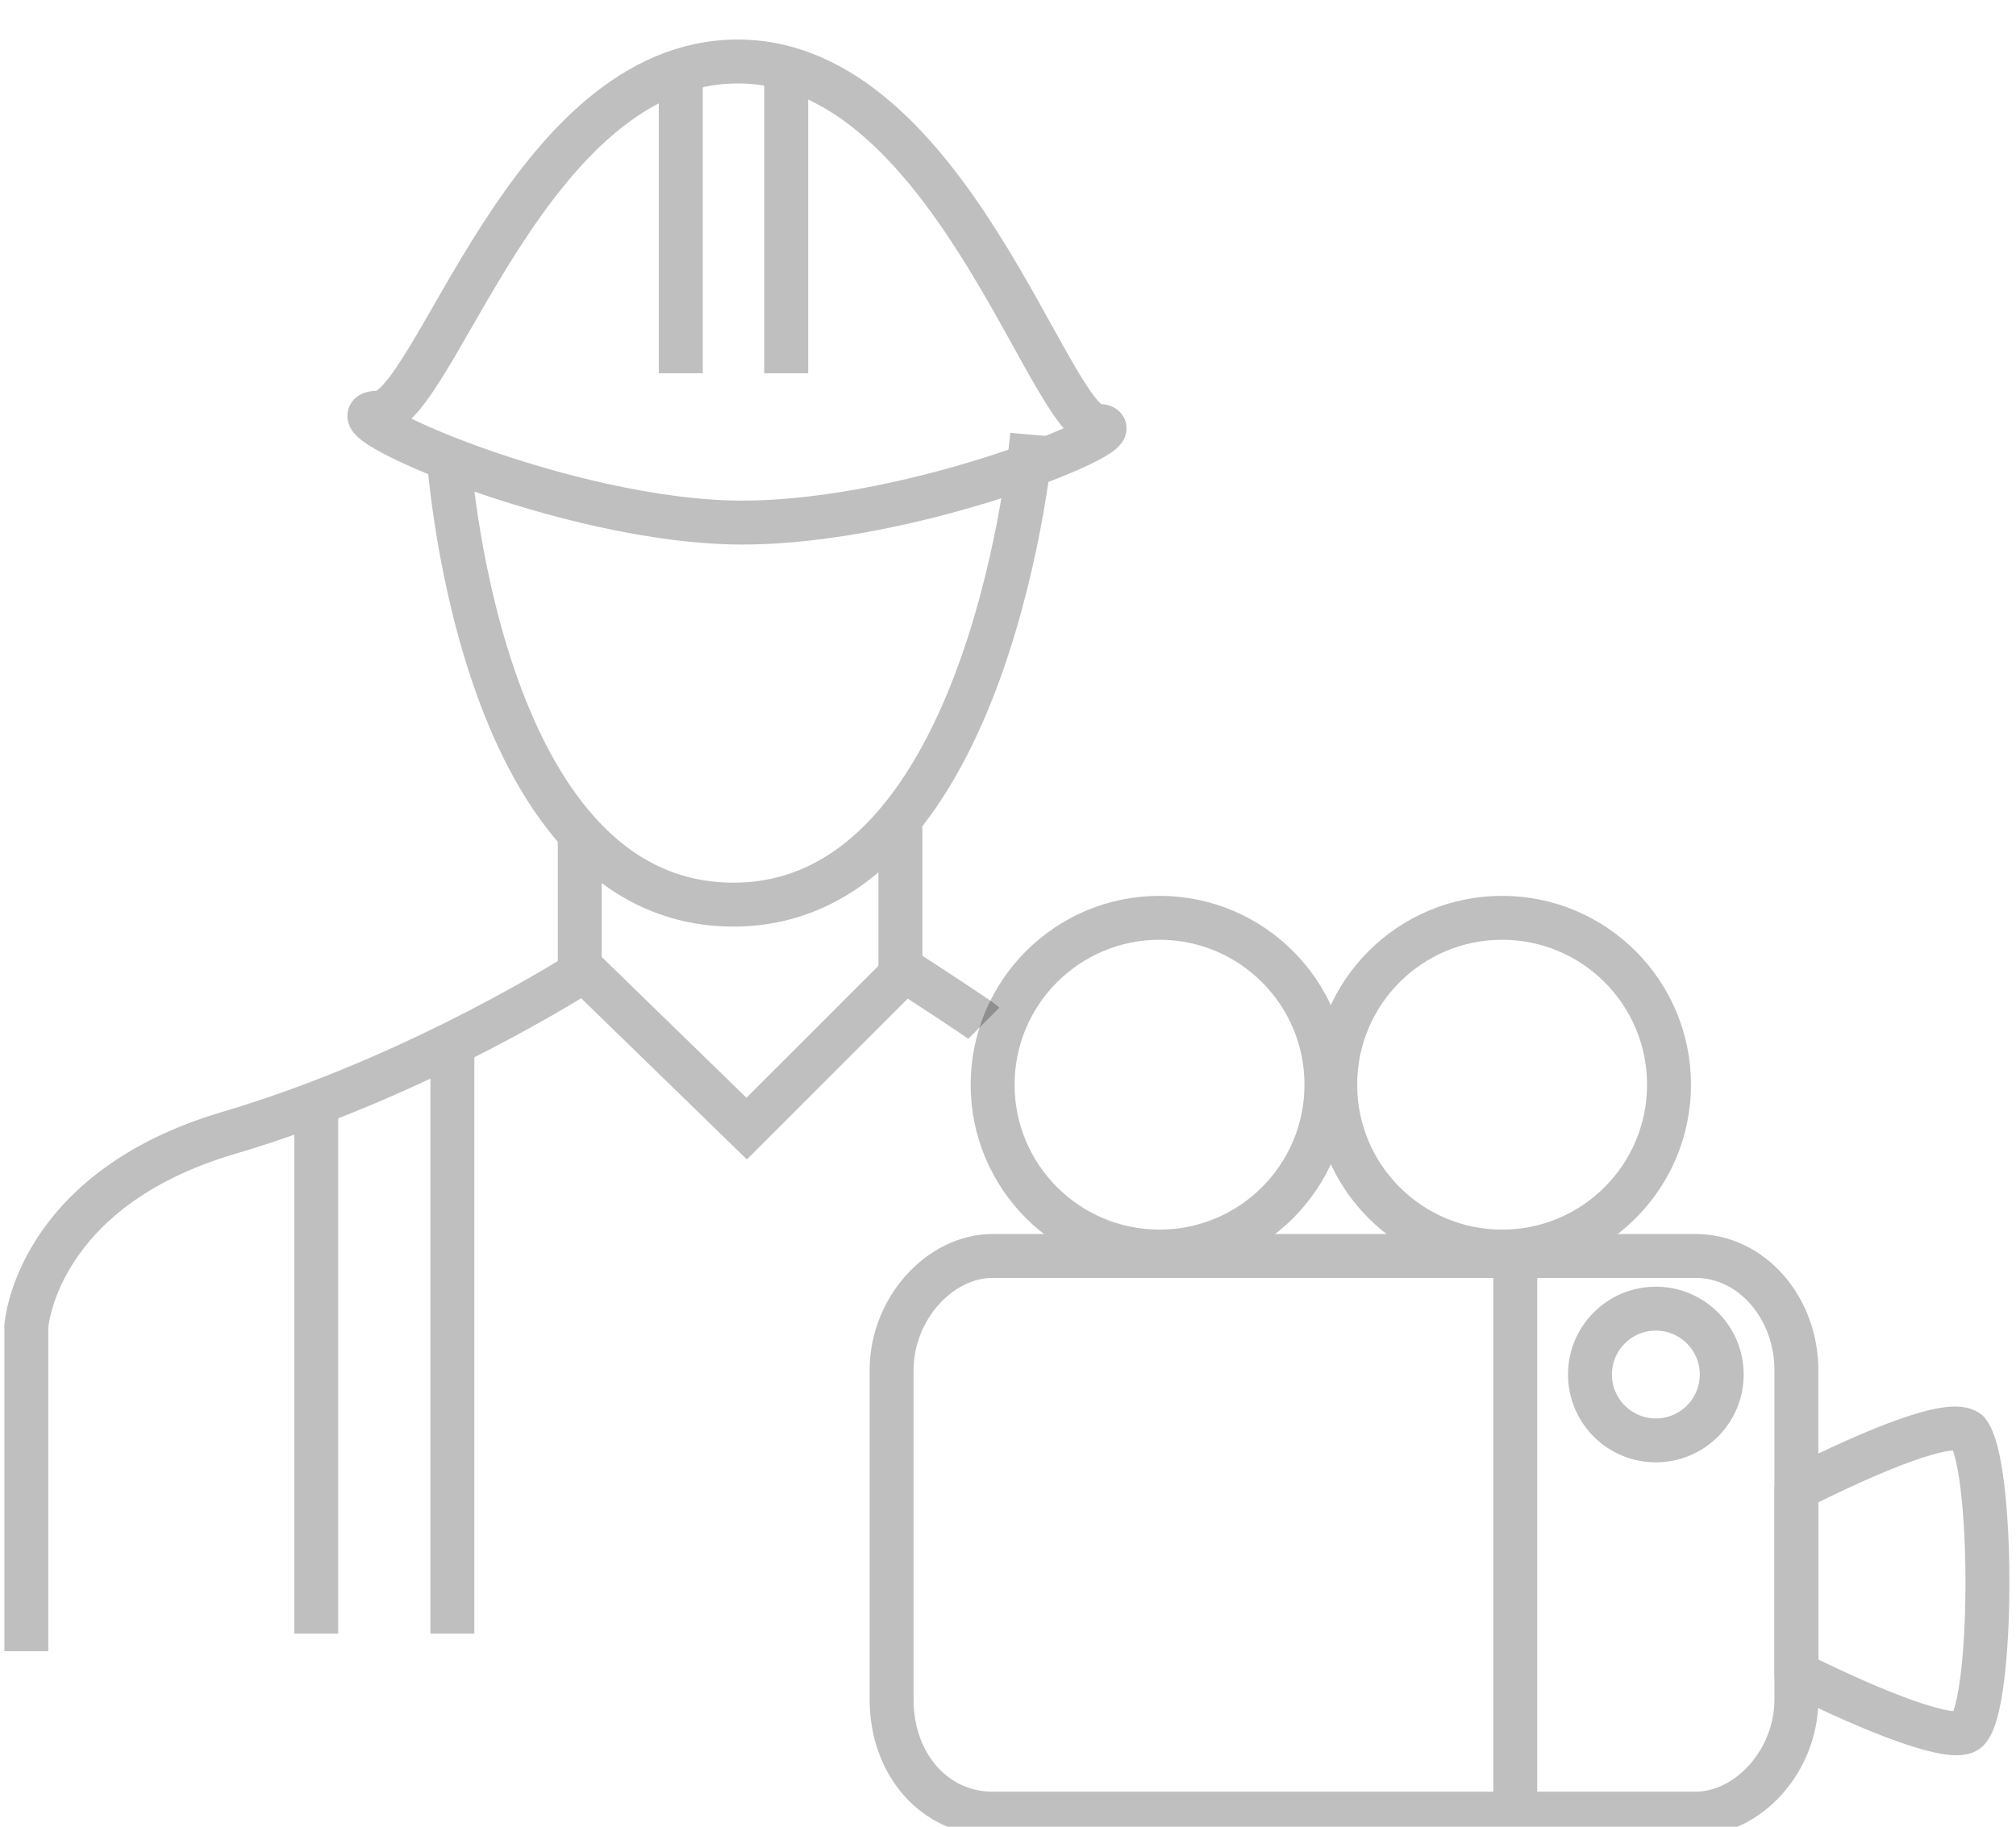 <?xml version="1.0" encoding="utf-8"?>
<!-- Generator: Adobe Illustrator 18.0.0, SVG Export Plug-In . SVG Version: 6.00 Build 0)  -->
<!DOCTYPE svg PUBLIC "-//W3C//DTD SVG 1.1//EN" "http://www.w3.org/Graphics/SVG/1.1/DTD/svg11.dtd">
<svg version="1.1" id="Layer_1" xmlns="http://www.w3.org/2000/svg" xmlns:xlink="http://www.w3.org/1999/xlink" x="0px" y="0px"
	 viewBox="0 0 45.9 41.6" enable-background="new 0 0 45.9 41.6" xml:space="preserve">
<g>
	<g opacity="0.25">
		<path fill="none" stroke="#000000" stroke-miterlimit="10" d="M22.4,23.3c-0.1-0.1-1.8-1.2-1.8-1.2l-3.6,3.6l-3.7-3.6
			c0,0-3.7,2.4-8.1,3.7c-4.4,1.3-4.6,4.4-4.6,4.4v7.4"/>
		<line fill="none" stroke="#000000" stroke-miterlimit="10" x1="7.2" y1="25.1" x2="7.2" y2="37.2"/>
		<line fill="none" stroke="#000000" stroke-miterlimit="10" x1="10.3" y1="23.5" x2="10.3" y2="37.2"/>
		<line fill="none" stroke="#000000" stroke-miterlimit="10" x1="13.2" y1="22.1" x2="13.2" y2="19.1"/>
		<line fill="none" stroke="#000000" stroke-miterlimit="10" x1="20.5" y1="22.1" x2="20.5" y2="18.7"/>
		<path fill="none" stroke="#000000" stroke-miterlimit="10" d="M10.2,10.2c0,0,0.6,10.4,6.5,10.4s6.8-10.7,6.8-10.7"/>
		<path fill="none" stroke="#000000" stroke-miterlimit="10" d="M8.6,9.4c1.3,0,3.4-8,8.2-8s7.1,8.3,8.2,8.3c1.1,0-4.1,2.2-8.1,2.2
			S7.3,9.4,8.6,9.4z"/>
		<line fill="none" stroke="#000000" stroke-miterlimit="10" x1="15.5" y1="8.5" x2="15.5" y2="1.5"/>
		<line fill="none" stroke="#000000" stroke-miterlimit="10" x1="17.9" y1="8.5" x2="17.9" y2="1.5"/>
	</g>
	<g opacity="0.25">
		<path fill="none" stroke="#000000" stroke-miterlimit="10" d="M40.9,31.2v7.5c0,1.4-1.1,2.6-2.3,2.6h-16c-1.3,0-2.3-1.1-2.3-2.6
			v-7.5c0-1.4,1.1-2.6,2.3-2.6h16C39.9,28.6,40.9,29.8,40.9,31.2z"/>
		<path fill="none" stroke="#000000" stroke-linecap="round" stroke-linejoin="round" stroke-miterlimit="10" d="M44.8,39.4
			c-0.3,0.3-2.1-0.4-3.9-1.3v-4.2c1.8-0.9,3.5-1.6,3.9-1.3C45.4,33.3,45.4,38.8,44.8,39.4z"/>
		<circle fill="none" stroke="#000000" stroke-miterlimit="10" cx="34.2" cy="24.7" r="3.8"/>
		<circle fill="none" stroke="#000000" stroke-miterlimit="10" cx="26.4" cy="24.7" r="3.8"/>
		<circle fill="none" stroke="#000000" stroke-miterlimit="10" cx="37.7" cy="31.3" r="1.5"/>
		<line fill="none" stroke="#000000" stroke-miterlimit="10" x1="34.5" y1="28.6" x2="34.5" y2="41.1"/>
	</g>
</g>
</svg>
